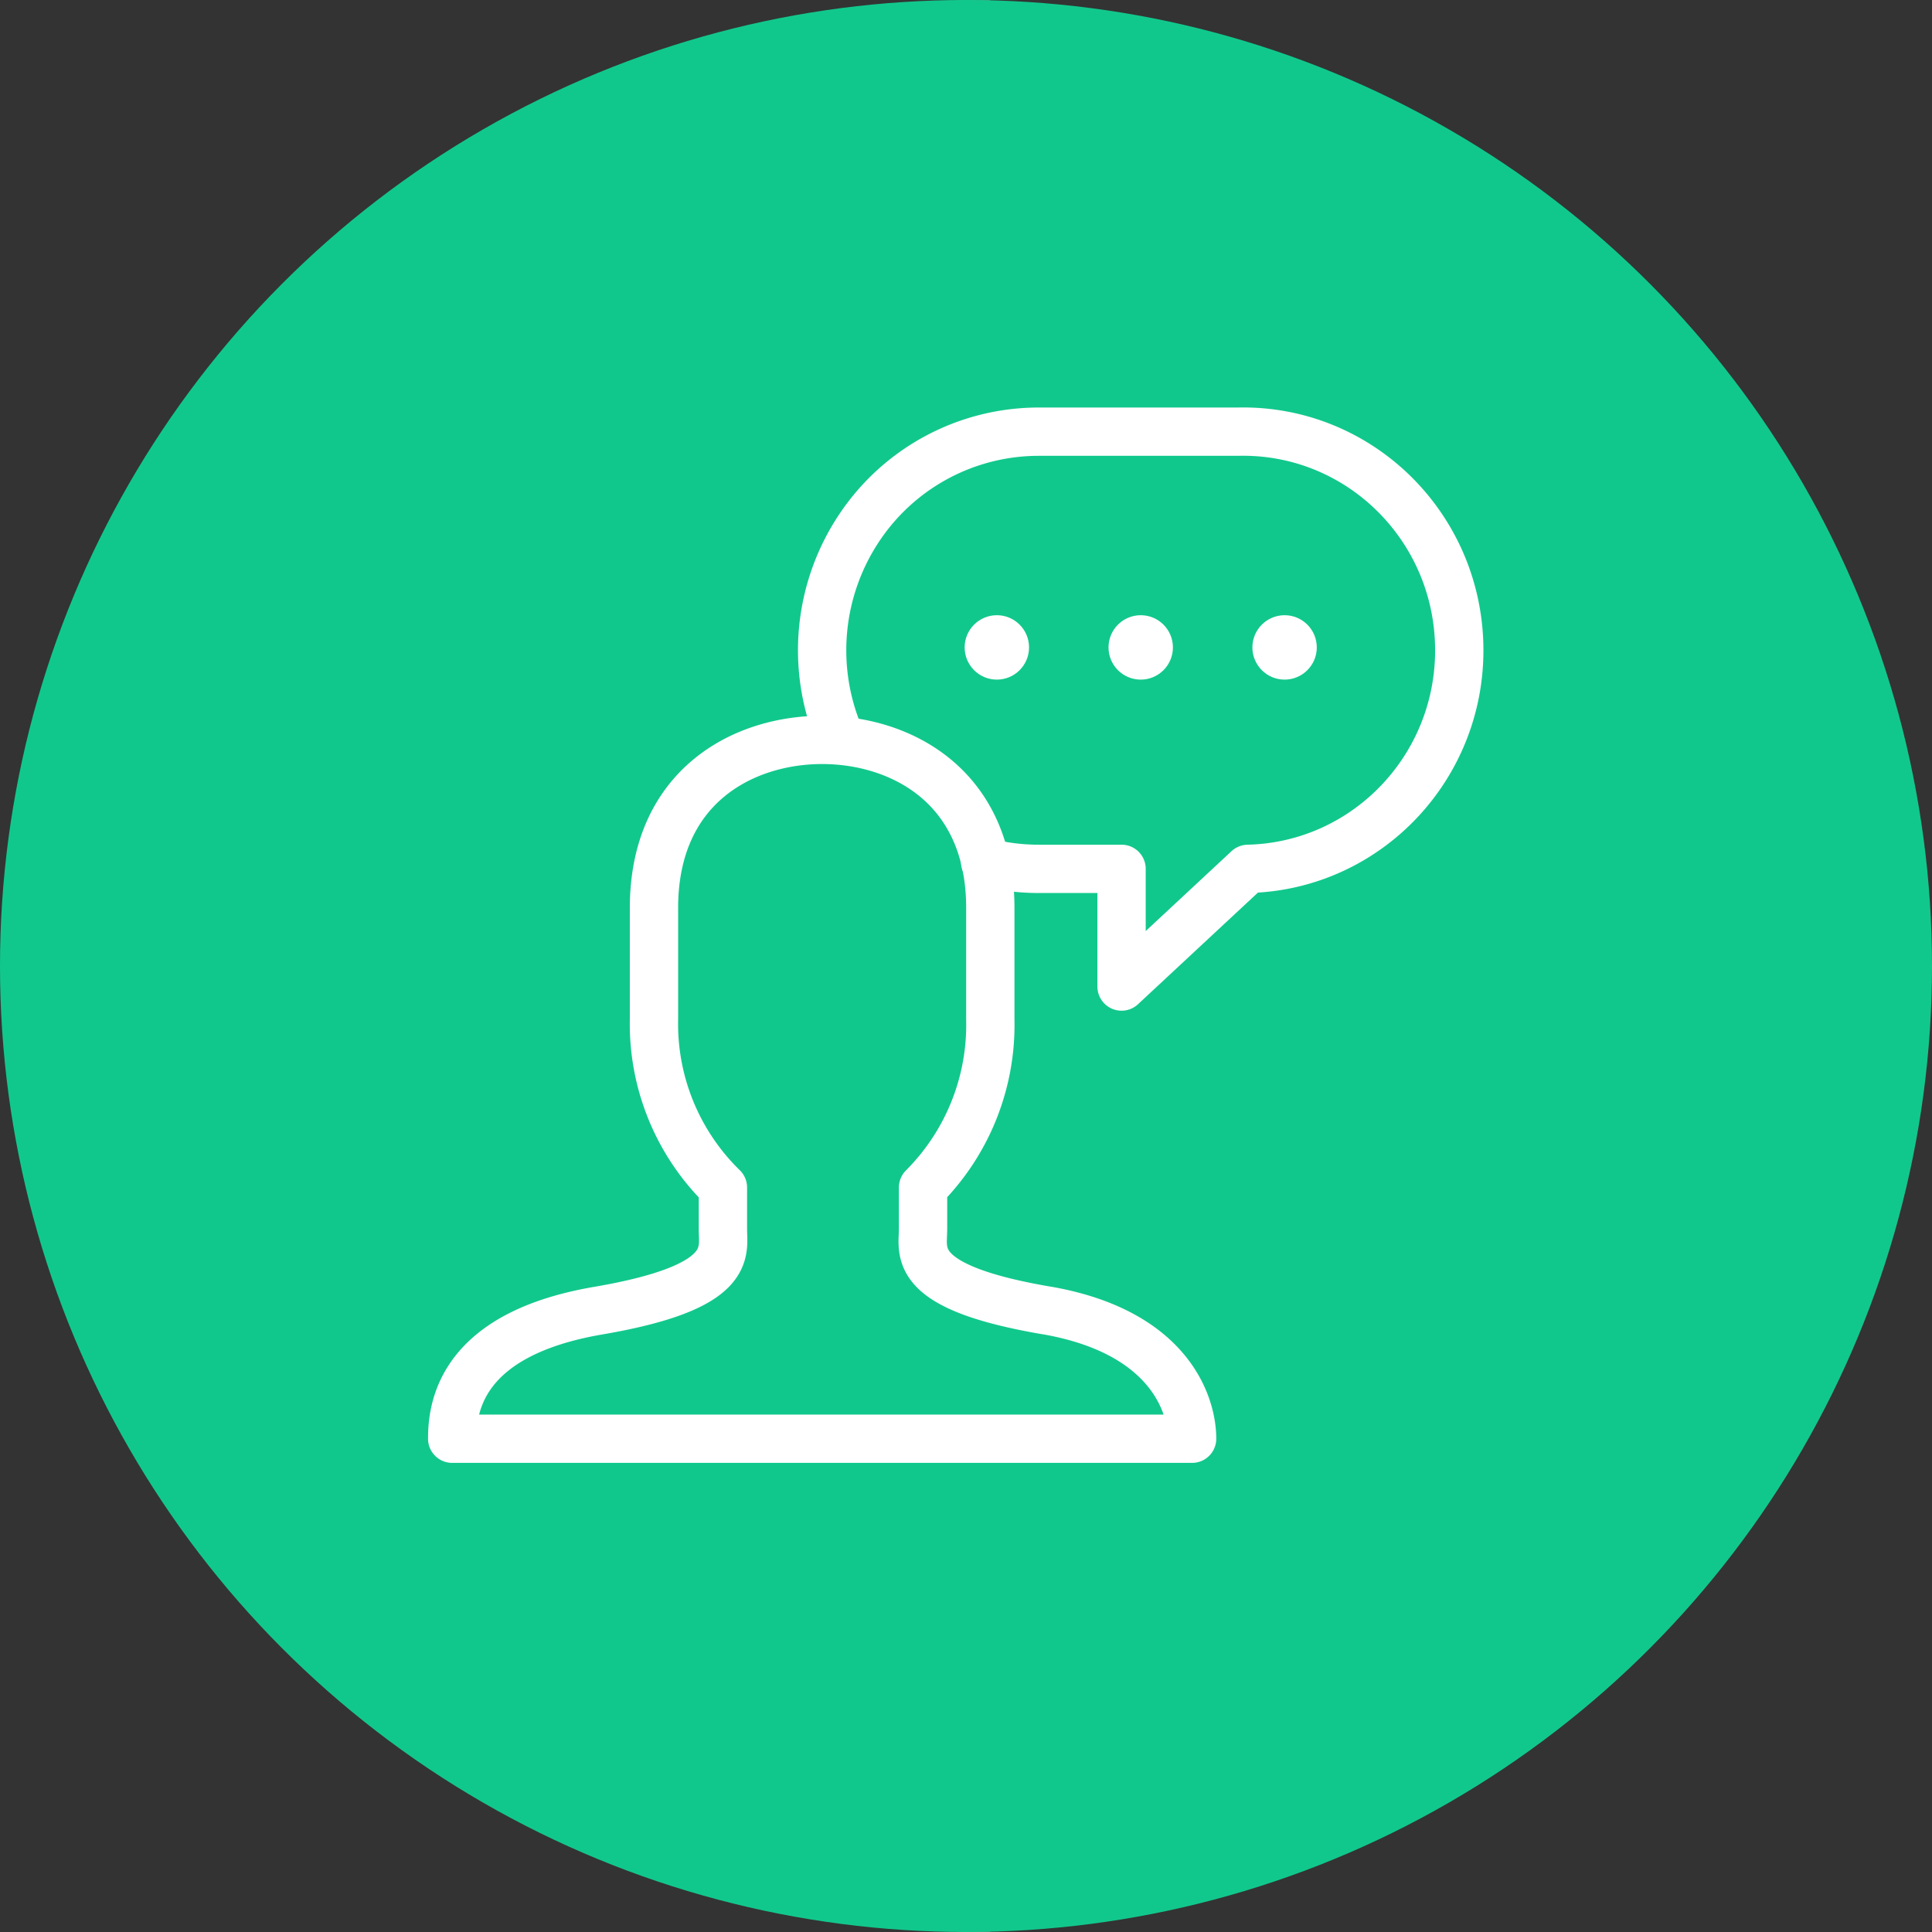 <svg xmlns="http://www.w3.org/2000/svg" width="60" height="60" viewBox="0 0 60 60">
    <rect x="0" y="0" width="60" height="60" fill="#333333" stroke="none"/>
    <g fill="none" fill-rule="evenodd">
        <path stroke="#979797" stroke-linecap="square" d="M30.25-225V83" opacity=".648"/>
        <g>
            <circle cx="30" cy="30" r="30" fill="#11C88C"/>
            <g transform="translate(14.043 13.404)">
                <path stroke="#FFF" stroke-linecap="round" stroke-linejoin="round" stroke-width="1.5" d="M16.552 13.37c.54.139 1.096.209 1.653.209h2.583v3.655l3.926-3.655c3.709-.087 6.646-3.196 6.56-6.945-.085-3.75-3.16-6.719-6.87-6.632h-6.199a6.697 6.697 0 0 0-5.588 3.023 6.851 6.851 0 0 0-.611 6.376"/>
                <circle cx="21.383" cy="6.702" r="1" fill="#FFF"/>
                <circle cx="16.915" cy="6.702" r="1" fill="#FFF"/>
                <circle cx="25.851" cy="6.702" r="1" fill="#FFF"/>
                <path stroke="#FFF" stroke-linecap="round" stroke-linejoin="round" stroke-width="1.5" d="M18.487 27.298c-4.282-.724-3.864-1.809-3.864-2.532v-1.292a7.142 7.142 0 0 0 2.089-5.219v-3.462c0-3.772-2.768-5.219-5.223-5.219-2.454 0-5.222 1.447-5.222 5.22v3.461a7.092 7.092 0 0 0 2.141 5.22v1.291c0 .723.366 1.808-3.864 2.532C.314 28.02 0 30.243 0 31.277h22.979c0-1.034-.68-3.307-4.492-3.98z"/>
            </g>
        </g>
    </g>
</svg>
